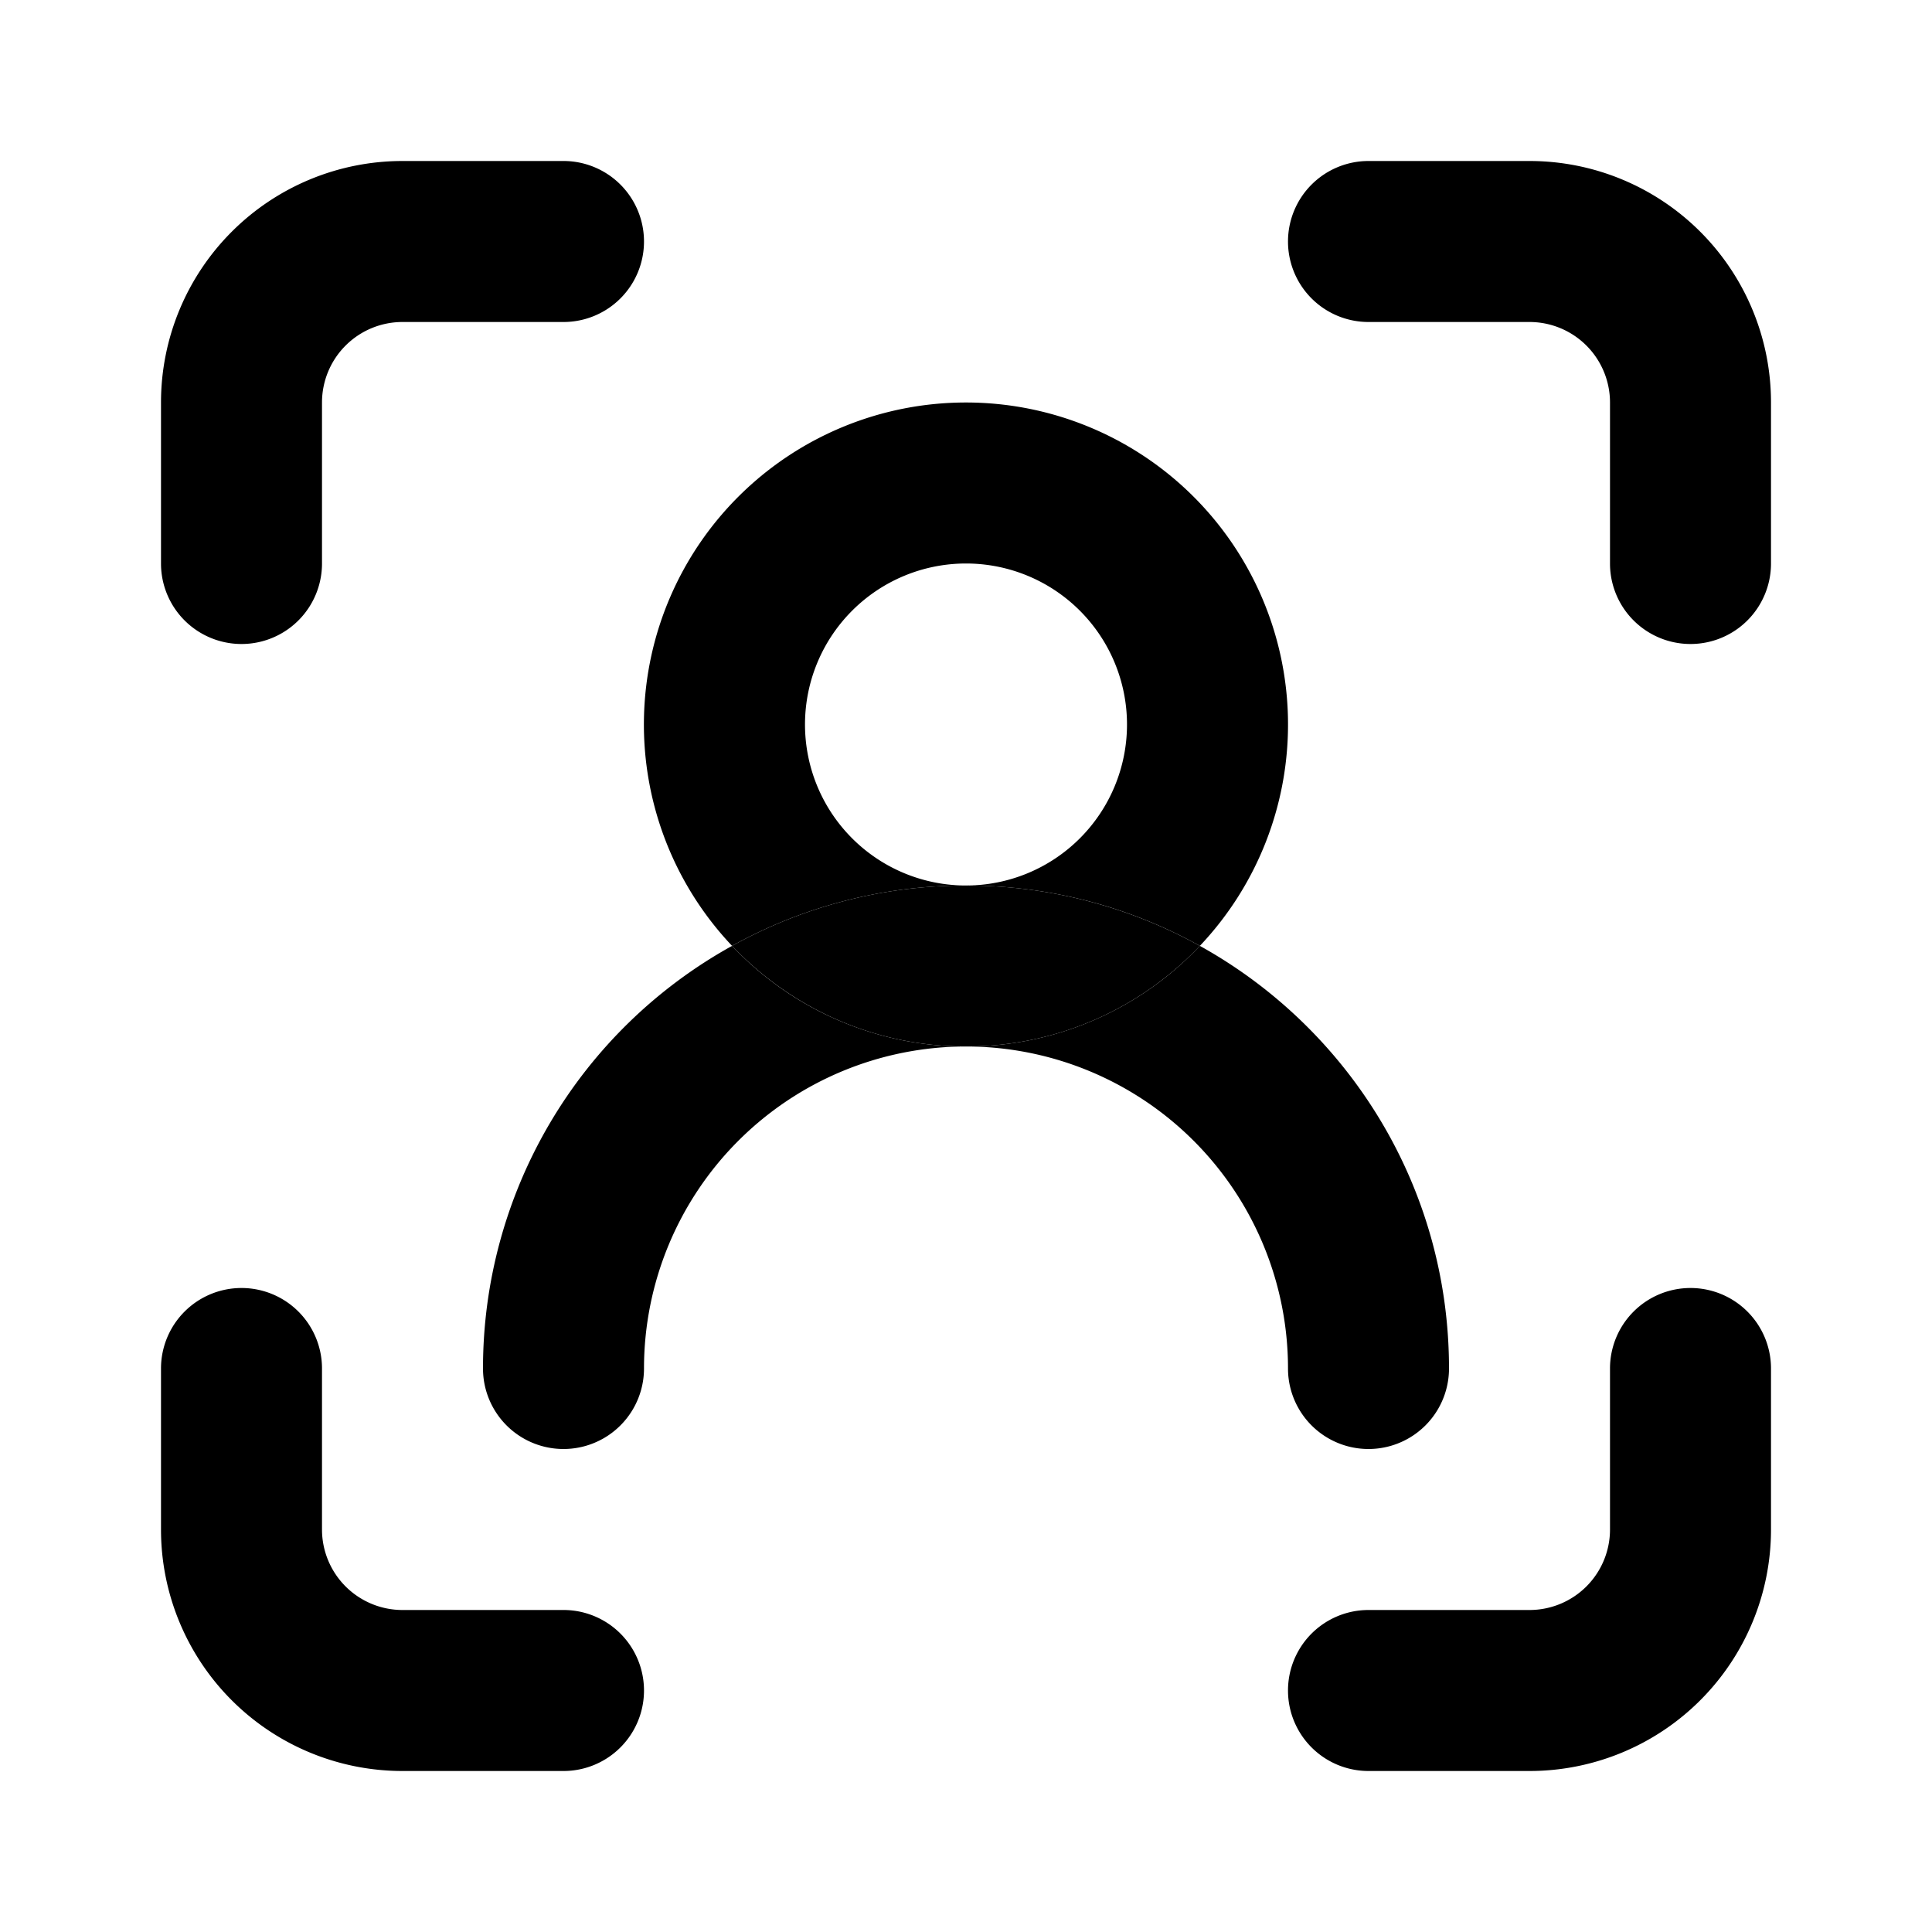 <svg xmlns="http://www.w3.org/2000/svg" width="24" height="24" fill="none"><path fill="currentColor" fill-rule="evenodd" d="M2 5a3 3 0 0 1 3-3h2a1 1 0 0 1 0 2H5a1 1 0 0 0-1 1v2a1 1 0 0 1-2 0V5Zm14-2a1 1 0 0 1 1-1h2a3 3 0 0 1 3 3v2a1 1 0 1 1-2 0V5a1 1 0 0 0-1-1h-2a1 1 0 0 1-1-1ZM3 16a1 1 0 0 1 1 1v2a1 1 0 0 0 1 1h2a1 1 0 1 1 0 2H5a3 3 0 0 1-3-3v-2a1 1 0 0 1 1-1Zm18 0a1 1 0 0 1 1 1v2a3 3 0 0 1-3 3h-2a1 1 0 1 1 0-2h2a1 1 0 0 0 1-1v-2a1 1 0 0 1 1-1ZM12 5a4 4 0 0 0-2.906 6.75A5.998 5.998 0 0 0 6 17a1 1 0 1 0 2 0 4 4 0 0 1 8 0 1 1 0 1 0 2 0c0-2.26-1.25-4.227-3.095-5.25A4 4 0 0 0 12 5Zm0 6c1.054 0 2.045.272 2.905.75A3.988 3.988 0 0 1 12 13a3.989 3.989 0 0 1-2.906-1.25A5.973 5.973 0 0 1 12 11Zm0 0a2 2 0 1 1 0-4 2 2 0 0 1 0 4Z" clip-rule="evenodd"/><path fill="currentColor" d="M14.905 11.75A5.972 5.972 0 0 0 12 11a5.973 5.973 0 0 0-2.906.75C9.824 12.52 10.856 13 12 13c1.144 0 2.177-.48 2.905-1.25Z"/></svg>